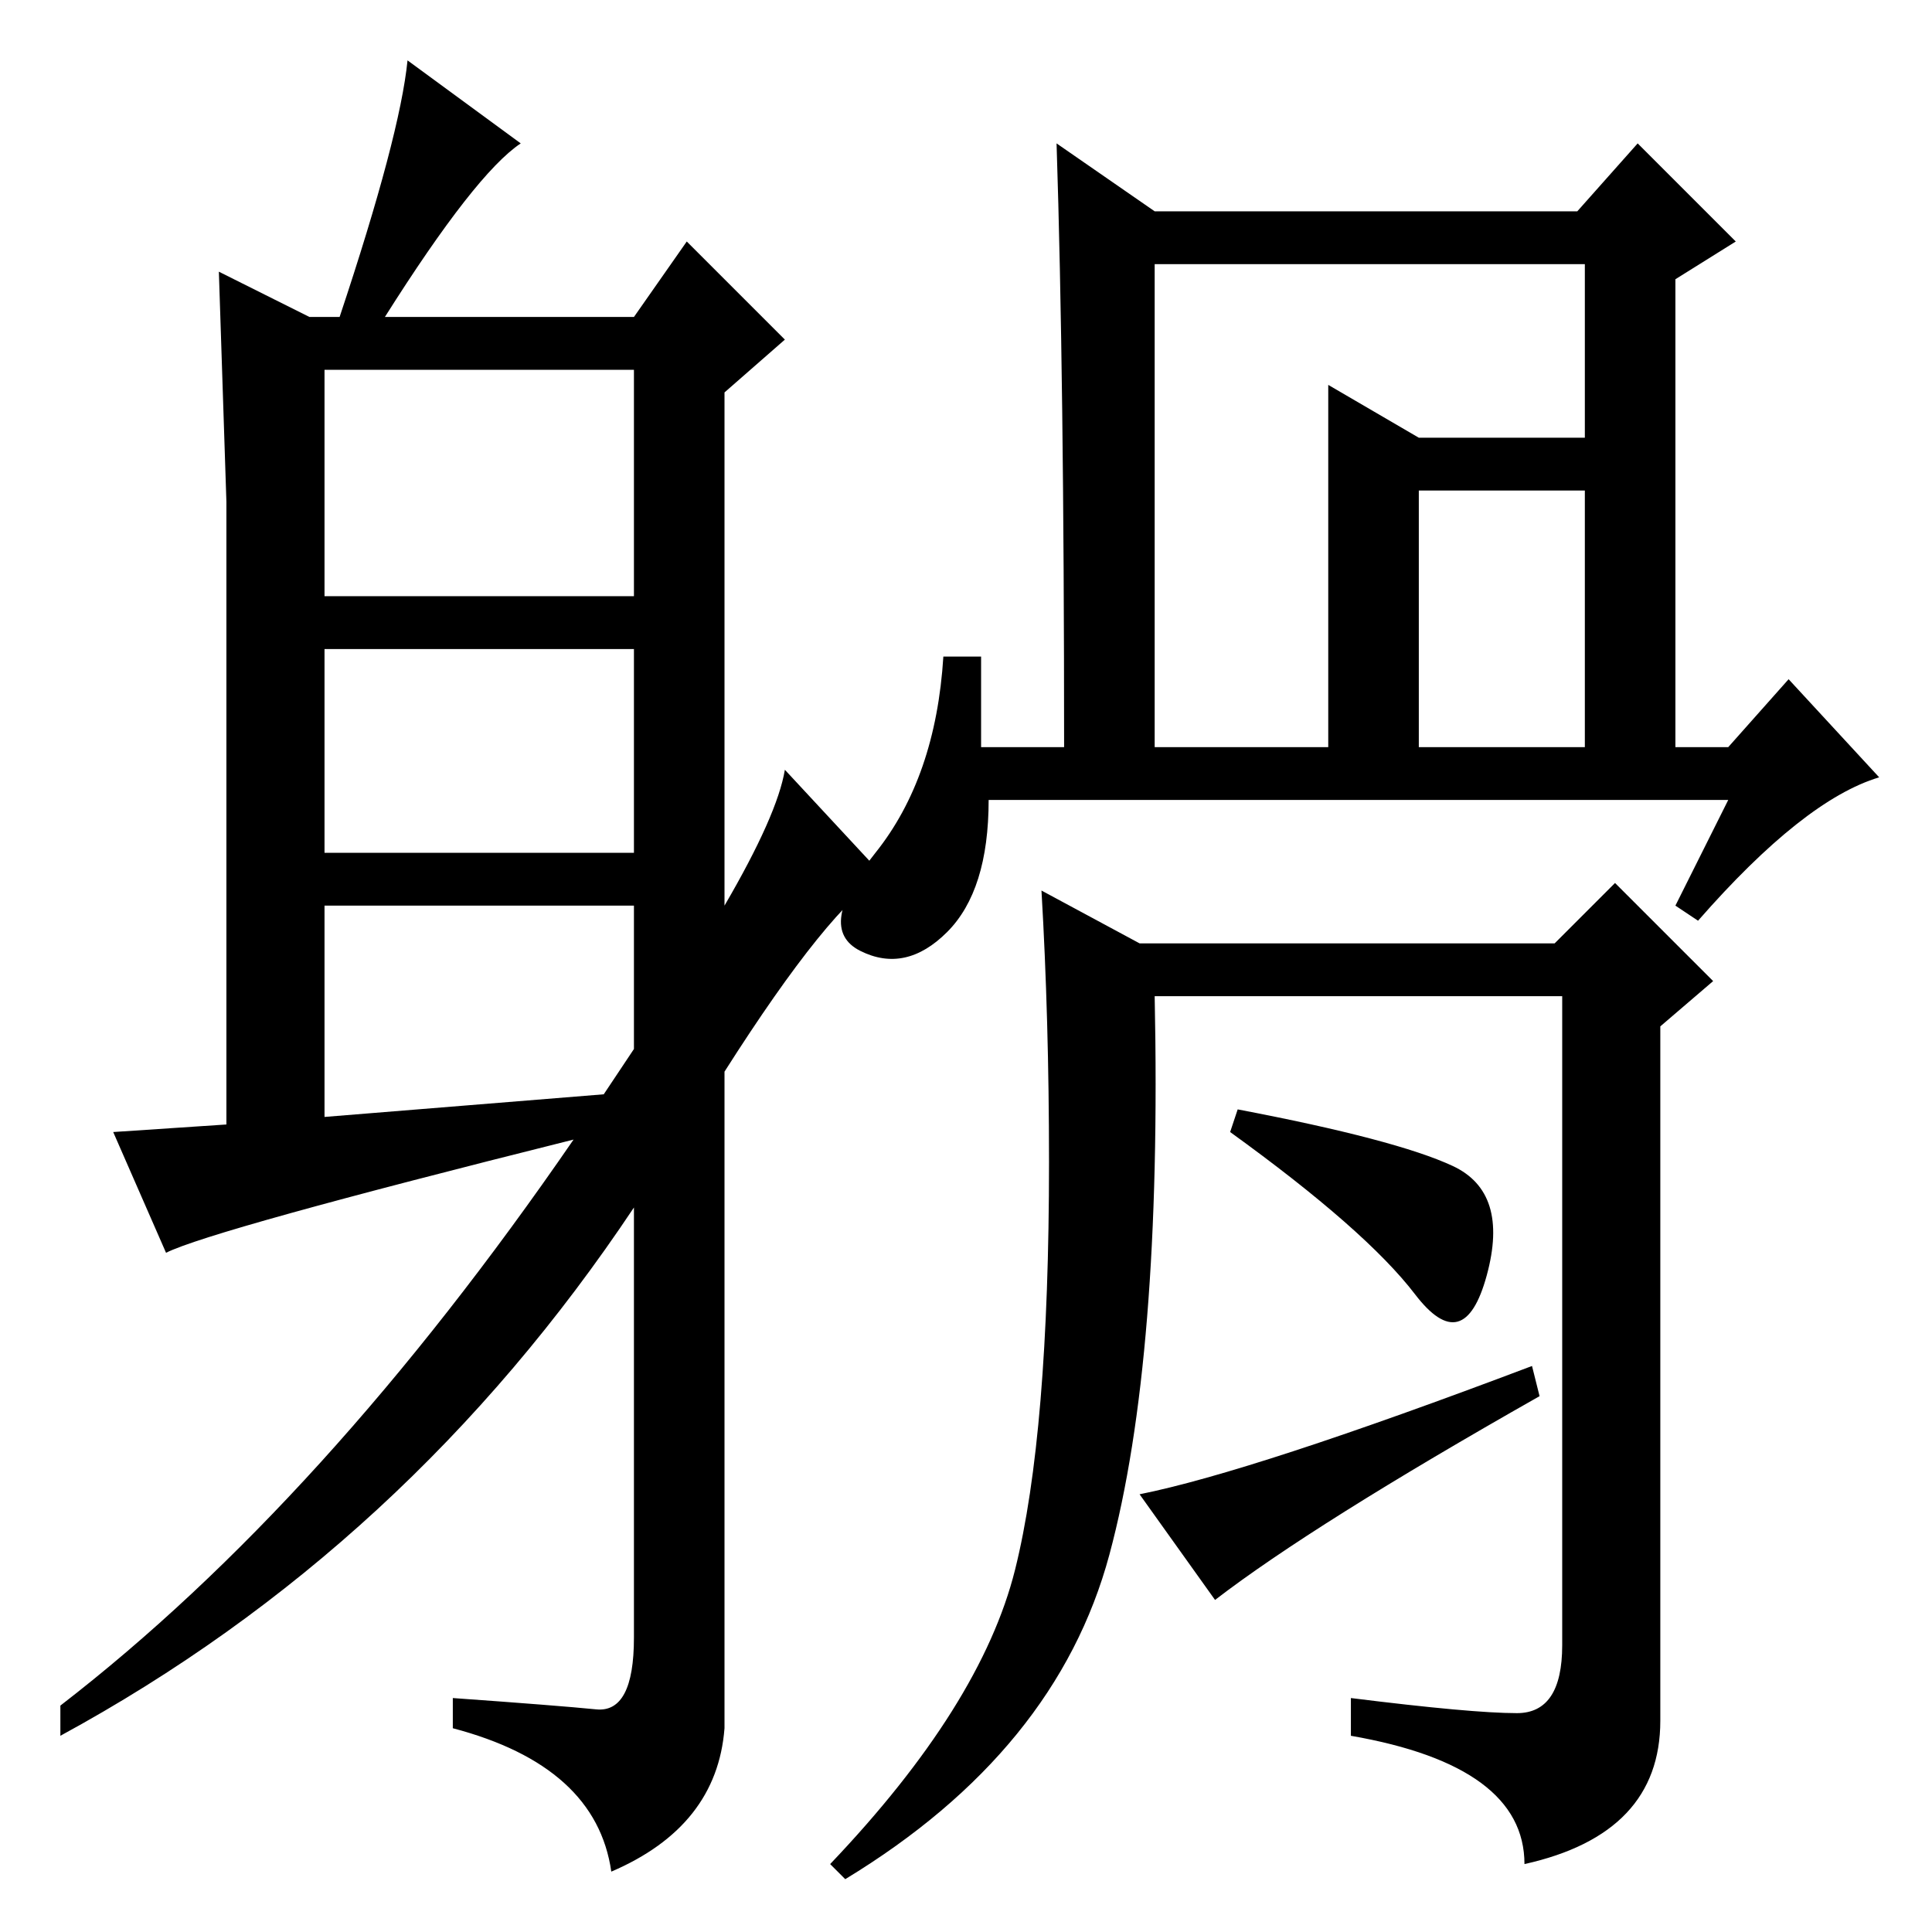 <?xml version="1.0" standalone="no"?>
<!DOCTYPE svg PUBLIC "-//W3C//DTD SVG 1.1//EN" "http://www.w3.org/Graphics/SVG/1.1/DTD/svg11.dtd" >
<svg xmlns="http://www.w3.org/2000/svg" xmlns:xlink="http://www.w3.org/1999/xlink" version="1.1" viewBox="0 -36 256 256">
  <g transform="matrix(1 0 0 -1 0 220)">
   <path fill="currentColor"
d="M229 150h-98q0 -12 -5.5 -17.5t-11.5 -2.5t2 13t9 26h5v-12h11q0 49 -1 80l13 -9h56l8 9l13 -13l-8 -5v-62h7l8 9l12 -13q-10 -3 -24 -19l-3 2zM188 198h24v-7h-24v-34h22v64h-57v-64h23v48zM43 177h41v30h-41v-30zM43 143h41v27h-41v-27zM84 117v19h-41v-28l37 3z
M51 214h33l7 10l13 -13l-8 -7v-68q7 12 8 18l13 -14q-7 -4 -21 -26v-87q-1 -13 -15 -19q-2 14 -21 19v4q14 -1 19 -1.5t5 9.5v57q-30 -45 -76 -70v4q35 27 68 75q-48 -12 -54 -15l-7 16l15 1v82.5t-1 30.5l12 -6h4q8 24 9 34l15 -11q-6 -4 -18 -23zM134.5 48q4.5 18 4.5 54
q0 19 -1 36l13 -7h55l8 8l13 -13l-7 -6v-92q0 -15 -18 -19q0 13 -23 17v5q16 -2 22 -2t6 9v86h-54q1 -48 -6 -74t-35 -43l-2 2q20 21 24.5 39zM163 106l1 3q21 -4 28.5 -7.5t4.5 -14.5t-9.5 -2.5t-24.5 21.5zM161 44l-10 14q15 3 52 17l1 -4q-30 -17 -43 -27z" />
  </g>

</svg>

